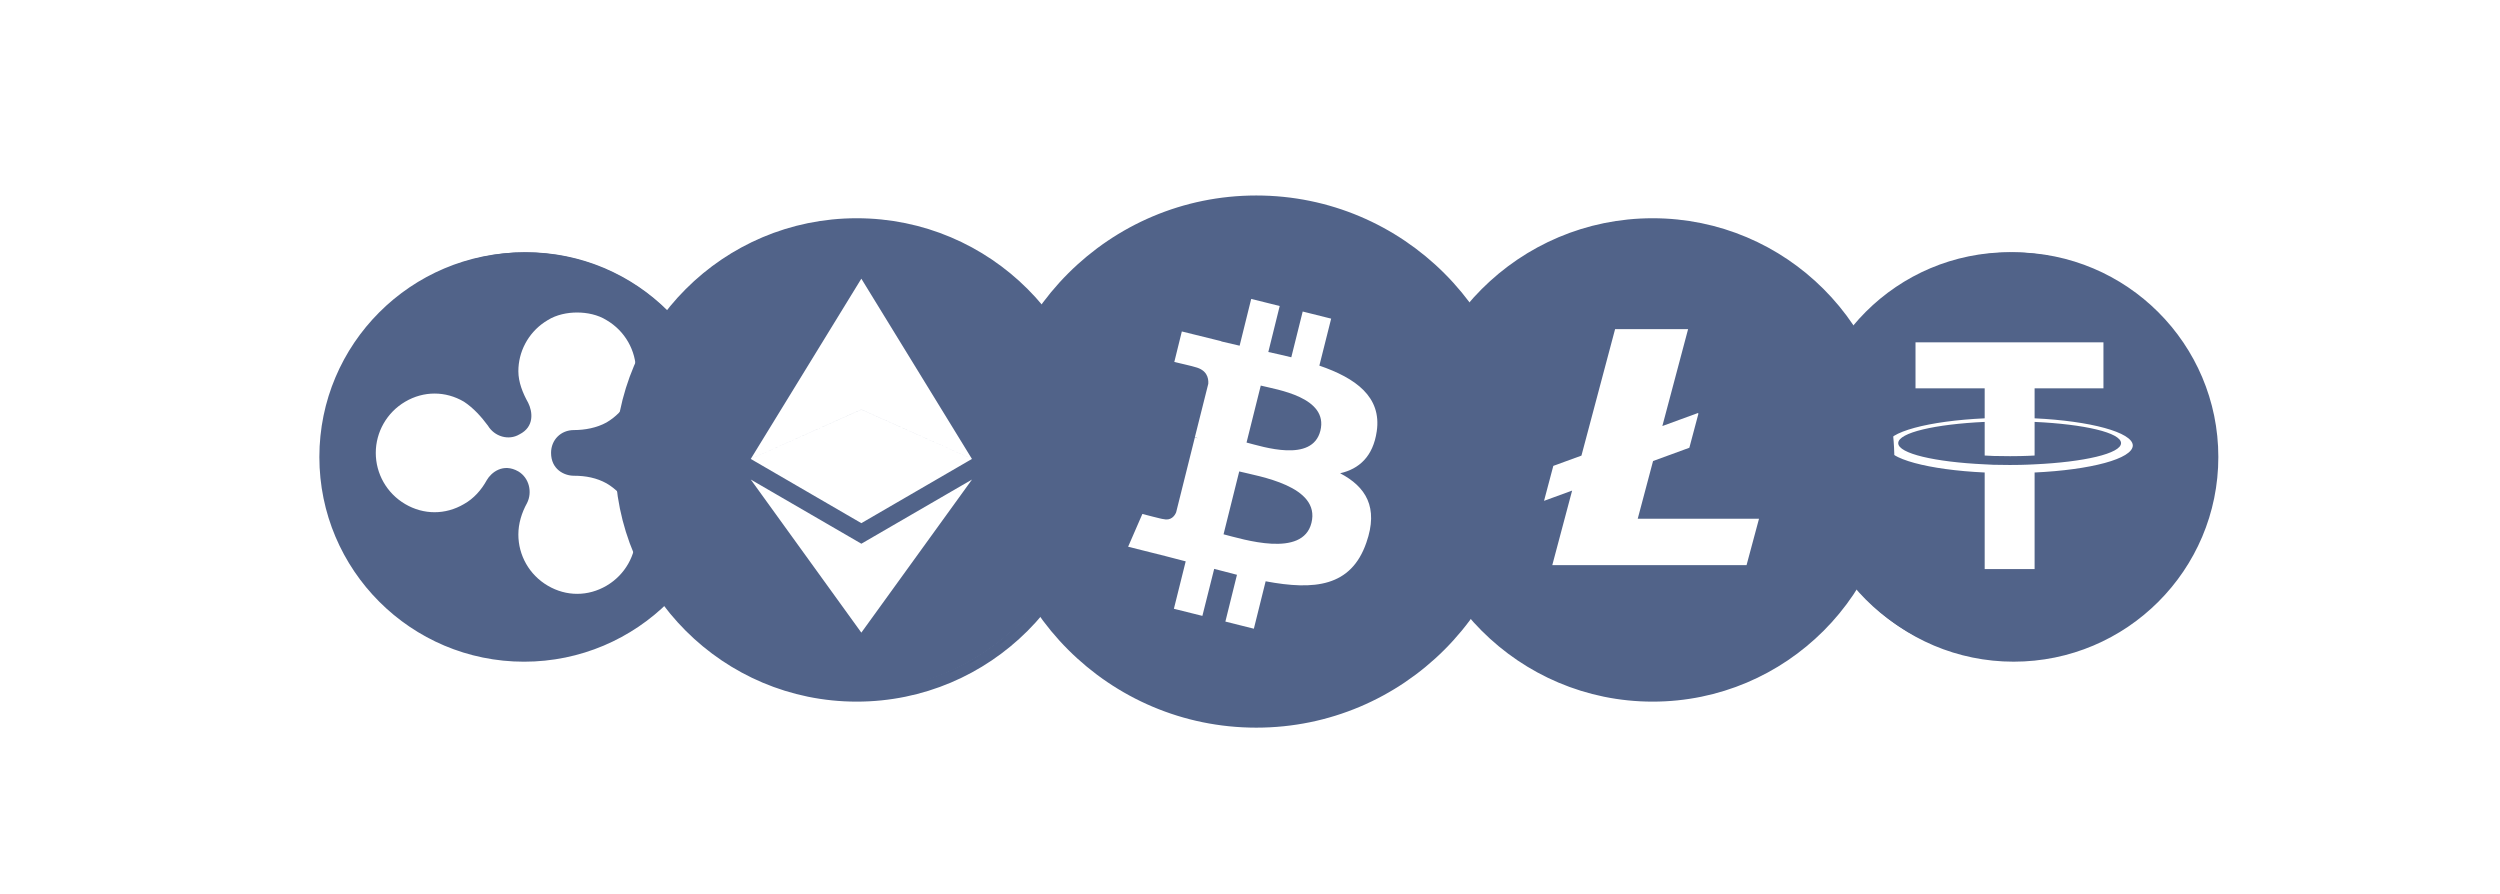 <svg width="151" height="54" viewBox="0 0 151 54" fill="none" xmlns="http://www.w3.org/2000/svg">
<path d="M121.382 15.234C128.168 15.234 133.671 20.736 133.671 27.523C133.671 34.309 128.169 39.812 121.382 39.812C114.595 39.811 109.094 34.309 109.094 27.523C109.094 20.736 114.595 15.235 121.382 15.234ZM115.697 23.454H119.875V25.267C116.486 25.424 113.944 26.095 113.943 26.902C113.943 27.71 116.486 28.381 119.875 28.539V34.372H122.89V28.539C126.279 28.381 128.821 27.71 128.821 26.902C128.801 26.114 126.259 25.424 122.89 25.267V23.454H127.048V20.675H115.697V23.454ZM122.89 25.483C125.885 25.621 128.111 26.134 128.111 26.765C128.111 27.395 125.865 27.908 122.89 28.046C122.811 28.046 122.358 28.085 121.393 28.085C120.605 28.085 120.072 28.066 119.875 28.046C116.88 27.908 114.653 27.395 114.653 26.765C114.654 26.134 116.88 25.621 119.875 25.483V27.514C120.072 27.533 120.624 27.553 121.412 27.553C122.338 27.553 122.811 27.514 122.89 27.514V25.483Z" fill="#516389"/>
<circle cx="121.625" cy="27.603" r="12.019" stroke="#516389" stroke-width="0.687"/>
<g clip-path="url(#clip0_3055_7665)">
<g clip-path="url(#clip1_3055_7665)">
<path d="M31.769 15.235C38.472 15.235 43.906 20.669 43.906 27.372C43.906 34.075 38.472 39.509 31.769 39.509C25.066 39.509 19.633 34.075 19.633 27.372C19.633 20.669 25.067 15.235 31.769 15.235ZM34.861 18.876C34.272 18.873 33.61 19.007 33.087 19.333L32.883 19.462C31.89 20.137 31.309 21.251 31.309 22.422C31.309 23.078 31.572 23.739 31.902 24.329C32.166 24.856 32.295 25.775 31.376 26.235C30.72 26.628 29.862 26.366 29.47 25.709C29.077 25.182 28.616 24.655 28.023 24.263C26.907 23.607 25.589 23.607 24.473 24.263C23.356 24.919 22.697 26.106 22.697 27.355C22.697 28.605 23.353 29.789 24.473 30.446C25.589 31.102 26.906 31.102 28.022 30.446C28.615 30.117 29.076 29.593 29.402 29C29.666 28.54 30.39 27.947 31.309 28.474C31.965 28.866 32.162 29.724 31.836 30.38C31.506 30.973 31.309 31.63 31.309 32.286C31.309 33.537 31.965 34.72 33.087 35.376C34.203 36.032 35.52 36.032 36.636 35.376C37.753 34.72 38.414 33.535 38.414 32.286C38.414 31.037 37.756 29.853 36.636 29.195C36.044 28.866 35.386 28.735 34.664 28.735C34.071 28.735 33.284 28.343 33.284 27.355C33.284 26.565 33.877 25.976 34.664 25.976C35.32 25.976 36.044 25.844 36.636 25.515C37.753 24.859 38.414 23.675 38.414 22.426C38.414 21.177 37.756 19.993 36.636 19.337C36.11 19.007 35.454 18.876 34.861 18.876Z" fill="#516389"/>
<circle cx="31.652" cy="27.604" r="12.019" stroke="#516389" stroke-width="0.687"/>
</g>
</g>
<g clip-path="url(#clip2_3055_7665)">
<path d="M99.753 13.269C107.625 13.269 114.008 19.651 114.008 27.523C114.008 35.396 107.625 41.778 99.753 41.778C91.88 41.778 85.498 35.396 85.498 27.523C85.498 19.651 91.88 13.269 99.753 13.269ZM95.519 27.519L93.82 28.139L93.26 30.251L94.956 29.632L93.758 34.134H105.492L106.244 31.332H98.919L99.845 27.846L102.037 27.044L102.582 24.995L102.563 24.944L100.406 25.733L101.961 19.879H97.552L95.519 27.519Z" fill="#516389"/>
<circle cx="99.821" cy="27.78" r="14.255" stroke="#516389" stroke-width="0.687"/>
</g>
<g clip-path="url(#clip3_3055_7665)">
<path d="M51.583 13.269C59.455 13.269 65.838 19.651 65.838 27.523C65.838 35.396 59.455 41.778 51.583 41.778C43.71 41.778 37.328 35.396 37.328 27.523C37.328 19.651 43.71 13.269 51.583 13.269ZM52.025 32.841V32.84L45.346 28.964L52.025 38.211L58.709 28.964L52.025 32.841ZM52.025 24.737L45.346 27.72L52.025 31.599L58.705 27.72L52.025 24.737ZM45.346 27.719L52.025 24.734L58.705 27.719L52.025 16.832L45.346 27.719Z" fill="#516389"/>
<circle cx="51.745" cy="27.78" r="14.255" stroke="#516389" stroke-width="0.687"/>
</g>
<g clip-path="url(#clip4_3055_7665)">
<path d="M60.409 24.211C62.511 15.78 71.04 10.655 79.471 12.757C87.89 14.846 93.028 23.387 90.926 31.818C88.824 40.249 80.282 45.374 71.863 43.273C63.432 41.171 58.307 32.63 60.409 24.211ZM74.873 20.88C74.492 20.794 74.123 20.708 73.767 20.622V20.609L71.383 20.02L70.928 21.863C70.928 21.863 72.176 22.151 72.182 22.17C72.882 22.342 73.005 22.809 72.981 23.178L72.169 26.41C72.218 26.422 72.28 26.435 72.353 26.472C72.292 26.459 72.23 26.447 72.169 26.422L71.039 30.944C70.953 31.153 70.731 31.473 70.252 31.35C70.264 31.374 69.017 31.048 68.999 31.043L68.139 33.022L70.388 33.587C70.805 33.697 71.211 33.796 71.616 33.906L70.903 36.77L72.624 37.199L73.337 34.36C73.804 34.483 74.271 34.606 74.713 34.717L74.013 37.543L75.733 37.974L76.445 35.11C79.394 35.663 81.607 35.442 82.528 32.775C83.278 30.637 82.492 29.396 80.943 28.585C82.086 28.327 82.934 27.577 83.155 26.054C83.463 23.965 81.877 22.834 79.689 22.084L80.402 19.246L78.683 18.816L77.994 21.58C77.54 21.47 77.072 21.359 76.606 21.261L77.294 18.483L75.573 18.054L74.873 20.88ZM74.849 28.475C76.016 28.77 79.775 29.347 79.211 31.583C78.683 33.721 75.07 32.567 73.902 32.272L74.849 28.475ZM76.15 23.289C77.121 23.535 80.255 23.989 79.751 26.017C79.26 27.97 76.262 26.976 75.291 26.73L76.15 23.289Z" fill="#516389"/>
<circle cx="75.88" cy="27.879" r="15.728" stroke="#516389" stroke-width="0.687"/>
</g>
<defs>
<clipPath id="clip0_3055_7665">
<rect width="25.412" height="25.412" fill="white" transform="translate(18.945 14.898)"/>
</clipPath>
<clipPath id="clip1_3055_7665">
<rect width="26.786" height="25.412" fill="white" transform="translate(17.572 14.898)"/>
</clipPath>
<clipPath id="clip2_3055_7665">
<rect width="29.533" height="30.22" fill="white" transform="translate(85.566 12.838)"/>
</clipPath>
<clipPath id="clip3_3055_7665">
<rect width="28.846" height="30.22" fill="white" transform="translate(36.803 12.838)"/>
</clipPath>
<clipPath id="clip4_3055_7665">
<rect width="32.967" height="32.967" fill="white" transform="translate(59.467 11.464)"/>
</clipPath>
</defs>
</svg>
